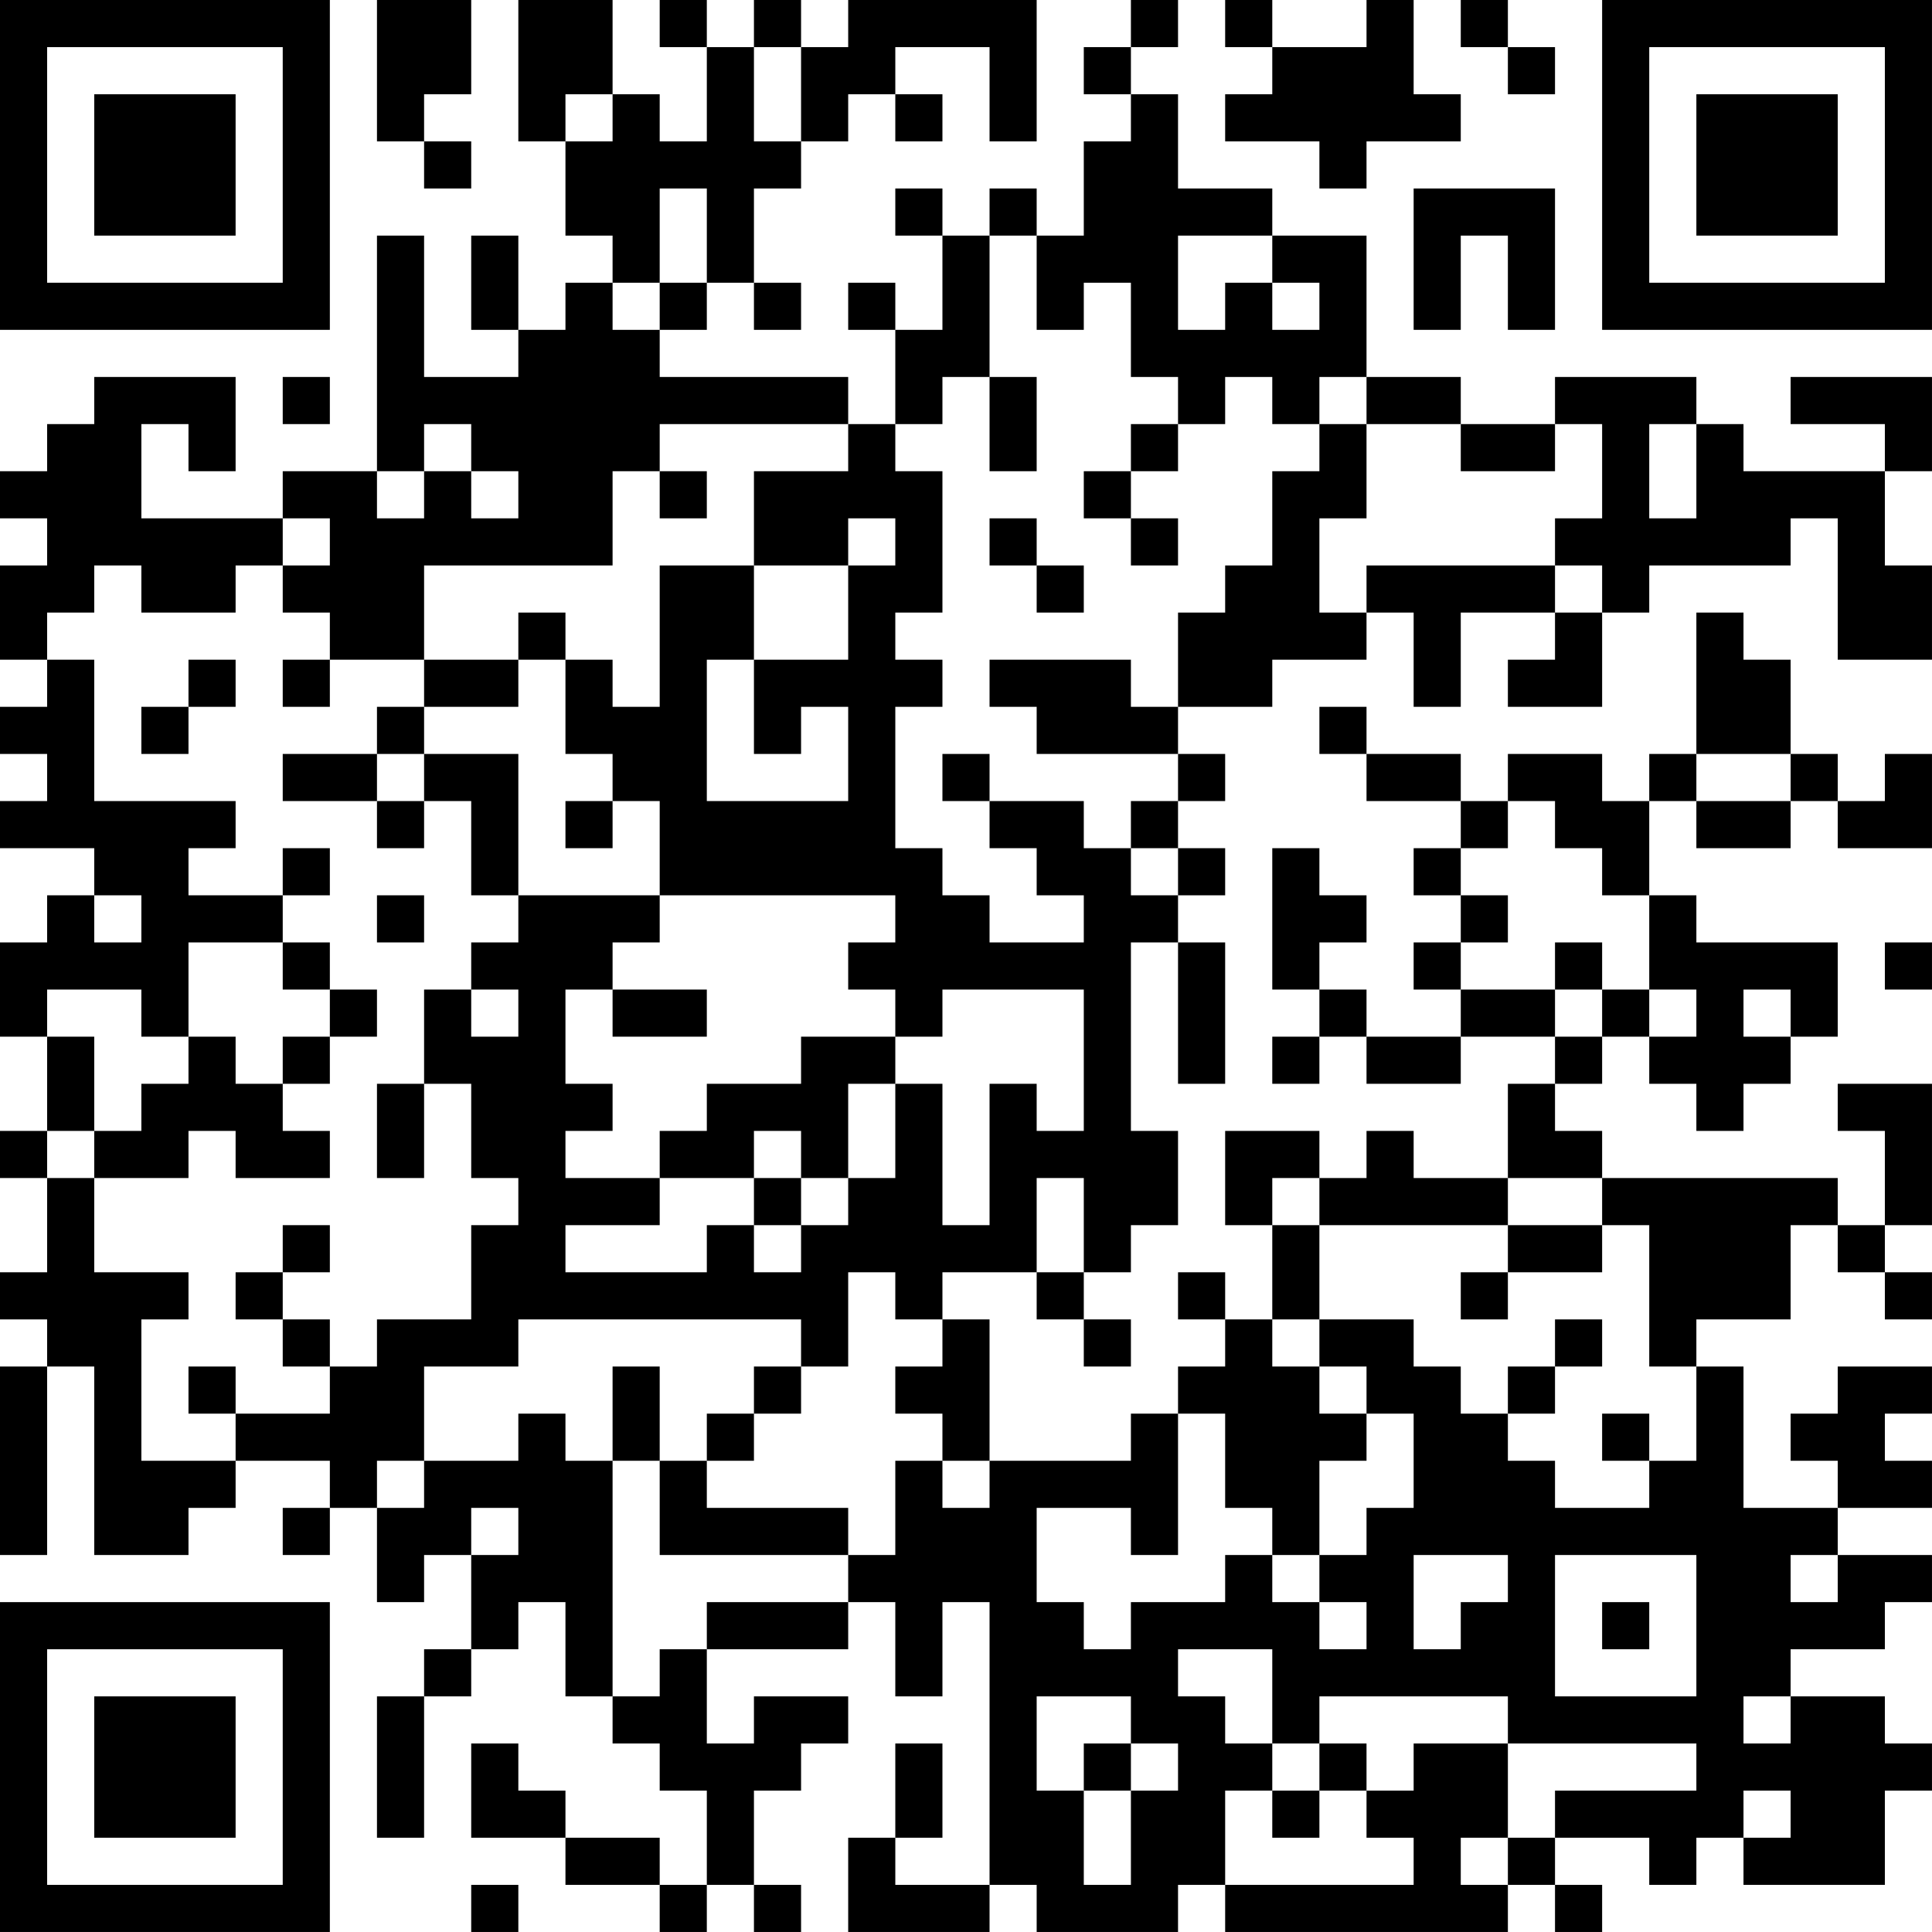 <?xml version="1.0" encoding="UTF-8"?>
<svg xmlns="http://www.w3.org/2000/svg" version="1.1" width="200" height="200" viewBox="0 0 200 200"><rect x="0" y="0" width="200" height="200" fill="#ffffff"/><g transform="scale(4.878)"><g transform="translate(0,0)"><path fill-rule="evenodd" d="M8 0L8 3L9 3L9 4L10 4L10 3L9 3L9 2L10 2L10 0ZM11 0L11 3L12 3L12 5L13 5L13 6L12 6L12 7L11 7L11 5L10 5L10 7L11 7L11 8L9 8L9 5L8 5L8 10L6 10L6 11L3 11L3 9L4 9L4 10L5 10L5 8L2 8L2 9L1 9L1 10L0 10L0 11L1 11L1 12L0 12L0 14L1 14L1 15L0 15L0 16L1 16L1 17L0 17L0 18L2 18L2 19L1 19L1 20L0 20L0 22L1 22L1 24L0 24L0 25L1 25L1 27L0 27L0 28L1 28L1 29L0 29L0 33L1 33L1 29L2 29L2 33L4 33L4 32L5 32L5 31L7 31L7 32L6 32L6 33L7 33L7 32L8 32L8 34L9 34L9 33L10 33L10 35L9 35L9 36L8 36L8 39L9 39L9 36L10 36L10 35L11 35L11 34L12 34L12 36L13 36L13 37L14 37L14 38L15 38L15 40L14 40L14 39L12 39L12 38L11 38L11 37L10 37L10 39L12 39L12 40L14 40L14 41L15 41L15 40L16 40L16 41L17 41L17 40L16 40L16 38L17 38L17 37L18 37L18 36L16 36L16 37L15 37L15 35L18 35L18 34L19 34L19 36L20 36L20 34L21 34L21 40L19 40L19 39L20 39L20 37L19 37L19 39L18 39L18 41L21 41L21 40L22 40L22 41L25 41L25 40L26 40L26 41L32 41L32 40L33 40L33 41L34 41L34 40L33 40L33 39L35 39L35 40L36 40L36 39L37 39L37 40L40 40L40 38L41 38L41 37L40 37L40 36L38 36L38 35L40 35L40 34L41 34L41 33L39 33L39 32L41 32L41 31L40 31L40 30L41 30L41 29L39 29L39 30L38 30L38 31L39 31L39 32L37 32L37 29L36 29L36 28L38 28L38 26L39 26L39 27L40 27L40 28L41 28L41 27L40 27L40 26L41 26L41 23L39 23L39 24L40 24L40 26L39 26L39 25L34 25L34 24L33 24L33 23L34 23L34 22L35 22L35 23L36 23L36 24L37 24L37 23L38 23L38 22L39 22L39 20L36 20L36 19L35 19L35 17L36 17L36 18L38 18L38 17L39 17L39 18L41 18L41 16L40 16L40 17L39 17L39 16L38 16L38 14L37 14L37 13L36 13L36 16L35 16L35 17L34 17L34 16L32 16L32 17L31 17L31 16L29 16L29 15L28 15L28 16L29 16L29 17L31 17L31 18L30 18L30 19L31 19L31 20L30 20L30 21L31 21L31 22L29 22L29 21L28 21L28 20L29 20L29 19L28 19L28 18L27 18L27 21L28 21L28 22L27 22L27 23L28 23L28 22L29 22L29 23L31 23L31 22L33 22L33 23L32 23L32 25L30 25L30 24L29 24L29 25L28 25L28 24L26 24L26 26L27 26L27 28L26 28L26 27L25 27L25 28L26 28L26 29L25 29L25 30L24 30L24 31L21 31L21 28L20 28L20 27L22 27L22 28L23 28L23 29L24 29L24 28L23 28L23 27L24 27L24 26L25 26L25 24L24 24L24 20L25 20L25 23L26 23L26 20L25 20L25 19L26 19L26 18L25 18L25 17L26 17L26 16L25 16L25 15L27 15L27 14L29 14L29 13L30 13L30 15L31 15L31 13L33 13L33 14L32 14L32 15L34 15L34 13L35 13L35 12L38 12L38 11L39 11L39 14L41 14L41 12L40 12L40 10L41 10L41 8L38 8L38 9L40 9L40 10L37 10L37 9L36 9L36 8L33 8L33 9L31 9L31 8L29 8L29 5L27 5L27 4L25 4L25 2L24 2L24 1L25 1L25 0L24 0L24 1L23 1L23 2L24 2L24 3L23 3L23 5L22 5L22 4L21 4L21 5L20 5L20 4L19 4L19 5L20 5L20 7L19 7L19 6L18 6L18 7L19 7L19 9L18 9L18 8L14 8L14 7L15 7L15 6L16 6L16 7L17 7L17 6L16 6L16 4L17 4L17 3L18 3L18 2L19 2L19 3L20 3L20 2L19 2L19 1L21 1L21 3L22 3L22 0L18 0L18 1L17 1L17 0L16 0L16 1L15 1L15 0L14 0L14 1L15 1L15 3L14 3L14 2L13 2L13 0ZM26 0L26 1L27 1L27 2L26 2L26 3L28 3L28 4L29 4L29 3L31 3L31 2L30 2L30 0L29 0L29 1L27 1L27 0ZM31 0L31 1L32 1L32 2L33 2L33 1L32 1L32 0ZM16 1L16 3L17 3L17 1ZM12 2L12 3L13 3L13 2ZM14 4L14 6L13 6L13 7L14 7L14 6L15 6L15 4ZM30 4L30 7L31 7L31 5L32 5L32 7L33 7L33 4ZM21 5L21 8L20 8L20 9L19 9L19 10L20 10L20 13L19 13L19 14L20 14L20 15L19 15L19 18L20 18L20 19L21 19L21 20L23 20L23 19L22 19L22 18L21 18L21 17L23 17L23 18L24 18L24 19L25 19L25 18L24 18L24 17L25 17L25 16L22 16L22 15L21 15L21 14L24 14L24 15L25 15L25 13L26 13L26 12L27 12L27 10L28 10L28 9L29 9L29 11L28 11L28 13L29 13L29 12L33 12L33 13L34 13L34 12L33 12L33 11L34 11L34 9L33 9L33 10L31 10L31 9L29 9L29 8L28 8L28 9L27 9L27 8L26 8L26 9L25 9L25 8L24 8L24 6L23 6L23 7L22 7L22 5ZM25 5L25 7L26 7L26 6L27 6L27 7L28 7L28 6L27 6L27 5ZM6 8L6 9L7 9L7 8ZM21 8L21 10L22 10L22 8ZM9 9L9 10L8 10L8 11L9 11L9 10L10 10L10 11L11 11L11 10L10 10L10 9ZM14 9L14 10L13 10L13 12L9 12L9 14L7 14L7 13L6 13L6 12L7 12L7 11L6 11L6 12L5 12L5 13L3 13L3 12L2 12L2 13L1 13L1 14L2 14L2 17L5 17L5 18L4 18L4 19L6 19L6 20L4 20L4 22L3 22L3 21L1 21L1 22L2 22L2 24L1 24L1 25L2 25L2 27L4 27L4 28L3 28L3 31L5 31L5 30L7 30L7 29L8 29L8 28L10 28L10 26L11 26L11 25L10 25L10 23L9 23L9 21L10 21L10 22L11 22L11 21L10 21L10 20L11 20L11 19L14 19L14 20L13 20L13 21L12 21L12 23L13 23L13 24L12 24L12 25L14 25L14 26L12 26L12 27L15 27L15 26L16 26L16 27L17 27L17 26L18 26L18 25L19 25L19 23L20 23L20 26L21 26L21 23L22 23L22 24L23 24L23 21L20 21L20 22L19 22L19 21L18 21L18 20L19 20L19 19L14 19L14 17L13 17L13 16L12 16L12 14L13 14L13 15L14 15L14 12L16 12L16 14L15 14L15 17L18 17L18 15L17 15L17 16L16 16L16 14L18 14L18 12L19 12L19 11L18 11L18 12L16 12L16 10L18 10L18 9ZM24 9L24 10L23 10L23 11L24 11L24 12L25 12L25 11L24 11L24 10L25 10L25 9ZM35 9L35 11L36 11L36 9ZM14 10L14 11L15 11L15 10ZM21 11L21 12L22 12L22 13L23 13L23 12L22 12L22 11ZM11 13L11 14L9 14L9 15L8 15L8 16L6 16L6 17L8 17L8 18L9 18L9 17L10 17L10 19L11 19L11 16L9 16L9 15L11 15L11 14L12 14L12 13ZM4 14L4 15L3 15L3 16L4 16L4 15L5 15L5 14ZM6 14L6 15L7 15L7 14ZM8 16L8 17L9 17L9 16ZM20 16L20 17L21 17L21 16ZM36 16L36 17L38 17L38 16ZM12 17L12 18L13 18L13 17ZM32 17L32 18L31 18L31 19L32 19L32 20L31 20L31 21L33 21L33 22L34 22L34 21L35 21L35 22L36 22L36 21L35 21L35 19L34 19L34 18L33 18L33 17ZM6 18L6 19L7 19L7 18ZM2 19L2 20L3 20L3 19ZM8 19L8 20L9 20L9 19ZM6 20L6 21L7 21L7 22L6 22L6 23L5 23L5 22L4 22L4 23L3 23L3 24L2 24L2 25L4 25L4 24L5 24L5 25L7 25L7 24L6 24L6 23L7 23L7 22L8 22L8 21L7 21L7 20ZM33 20L33 21L34 21L34 20ZM40 20L40 21L41 21L41 20ZM13 21L13 22L15 22L15 21ZM37 21L37 22L38 22L38 21ZM17 22L17 23L15 23L15 24L14 24L14 25L16 25L16 26L17 26L17 25L18 25L18 23L19 23L19 22ZM8 23L8 25L9 25L9 23ZM16 24L16 25L17 25L17 24ZM22 25L22 27L23 27L23 25ZM27 25L27 26L28 26L28 28L27 28L27 29L28 29L28 30L29 30L29 31L28 31L28 33L27 33L27 32L26 32L26 30L25 30L25 33L24 33L24 32L22 32L22 34L23 34L23 35L24 35L24 34L26 34L26 33L27 33L27 34L28 34L28 35L29 35L29 34L28 34L28 33L29 33L29 32L30 32L30 30L29 30L29 29L28 29L28 28L30 28L30 29L31 29L31 30L32 30L32 31L33 31L33 32L35 32L35 31L36 31L36 29L35 29L35 26L34 26L34 25L32 25L32 26L28 26L28 25ZM6 26L6 27L5 27L5 28L6 28L6 29L7 29L7 28L6 28L6 27L7 27L7 26ZM32 26L32 27L31 27L31 28L32 28L32 27L34 27L34 26ZM18 27L18 29L17 29L17 28L11 28L11 29L9 29L9 31L8 31L8 32L9 32L9 31L11 31L11 30L12 30L12 31L13 31L13 36L14 36L14 35L15 35L15 34L18 34L18 33L19 33L19 31L20 31L20 32L21 32L21 31L20 31L20 30L19 30L19 29L20 29L20 28L19 28L19 27ZM33 28L33 29L32 29L32 30L33 30L33 29L34 29L34 28ZM4 29L4 30L5 30L5 29ZM13 29L13 31L14 31L14 33L18 33L18 32L15 32L15 31L16 31L16 30L17 30L17 29L16 29L16 30L15 30L15 31L14 31L14 29ZM34 30L34 31L35 31L35 30ZM10 32L10 33L11 33L11 32ZM30 33L30 35L31 35L31 34L32 34L32 33ZM33 33L33 36L36 36L36 33ZM38 33L38 34L39 34L39 33ZM34 34L34 35L35 35L35 34ZM25 35L25 36L26 36L26 37L27 37L27 38L26 38L26 40L30 40L30 39L29 39L29 38L30 38L30 37L32 37L32 39L31 39L31 40L32 40L32 39L33 39L33 38L36 38L36 37L32 37L32 36L28 36L28 37L27 37L27 35ZM22 36L22 38L23 38L23 40L24 40L24 38L25 38L25 37L24 37L24 36ZM37 36L37 37L38 37L38 36ZM23 37L23 38L24 38L24 37ZM28 37L28 38L27 38L27 39L28 39L28 38L29 38L29 37ZM37 38L37 39L38 39L38 38ZM10 40L10 41L11 41L11 40ZM0 0L0 7L7 7L7 0ZM1 1L1 6L6 6L6 1ZM2 2L2 5L5 5L5 2ZM34 0L34 7L41 7L41 0ZM35 1L35 6L40 6L40 1ZM36 2L36 5L39 5L39 2ZM0 34L0 41L7 41L7 34ZM1 35L1 40L6 40L6 35ZM2 36L2 39L5 39L5 36Z" fill="#000000"/></g></g></svg>
